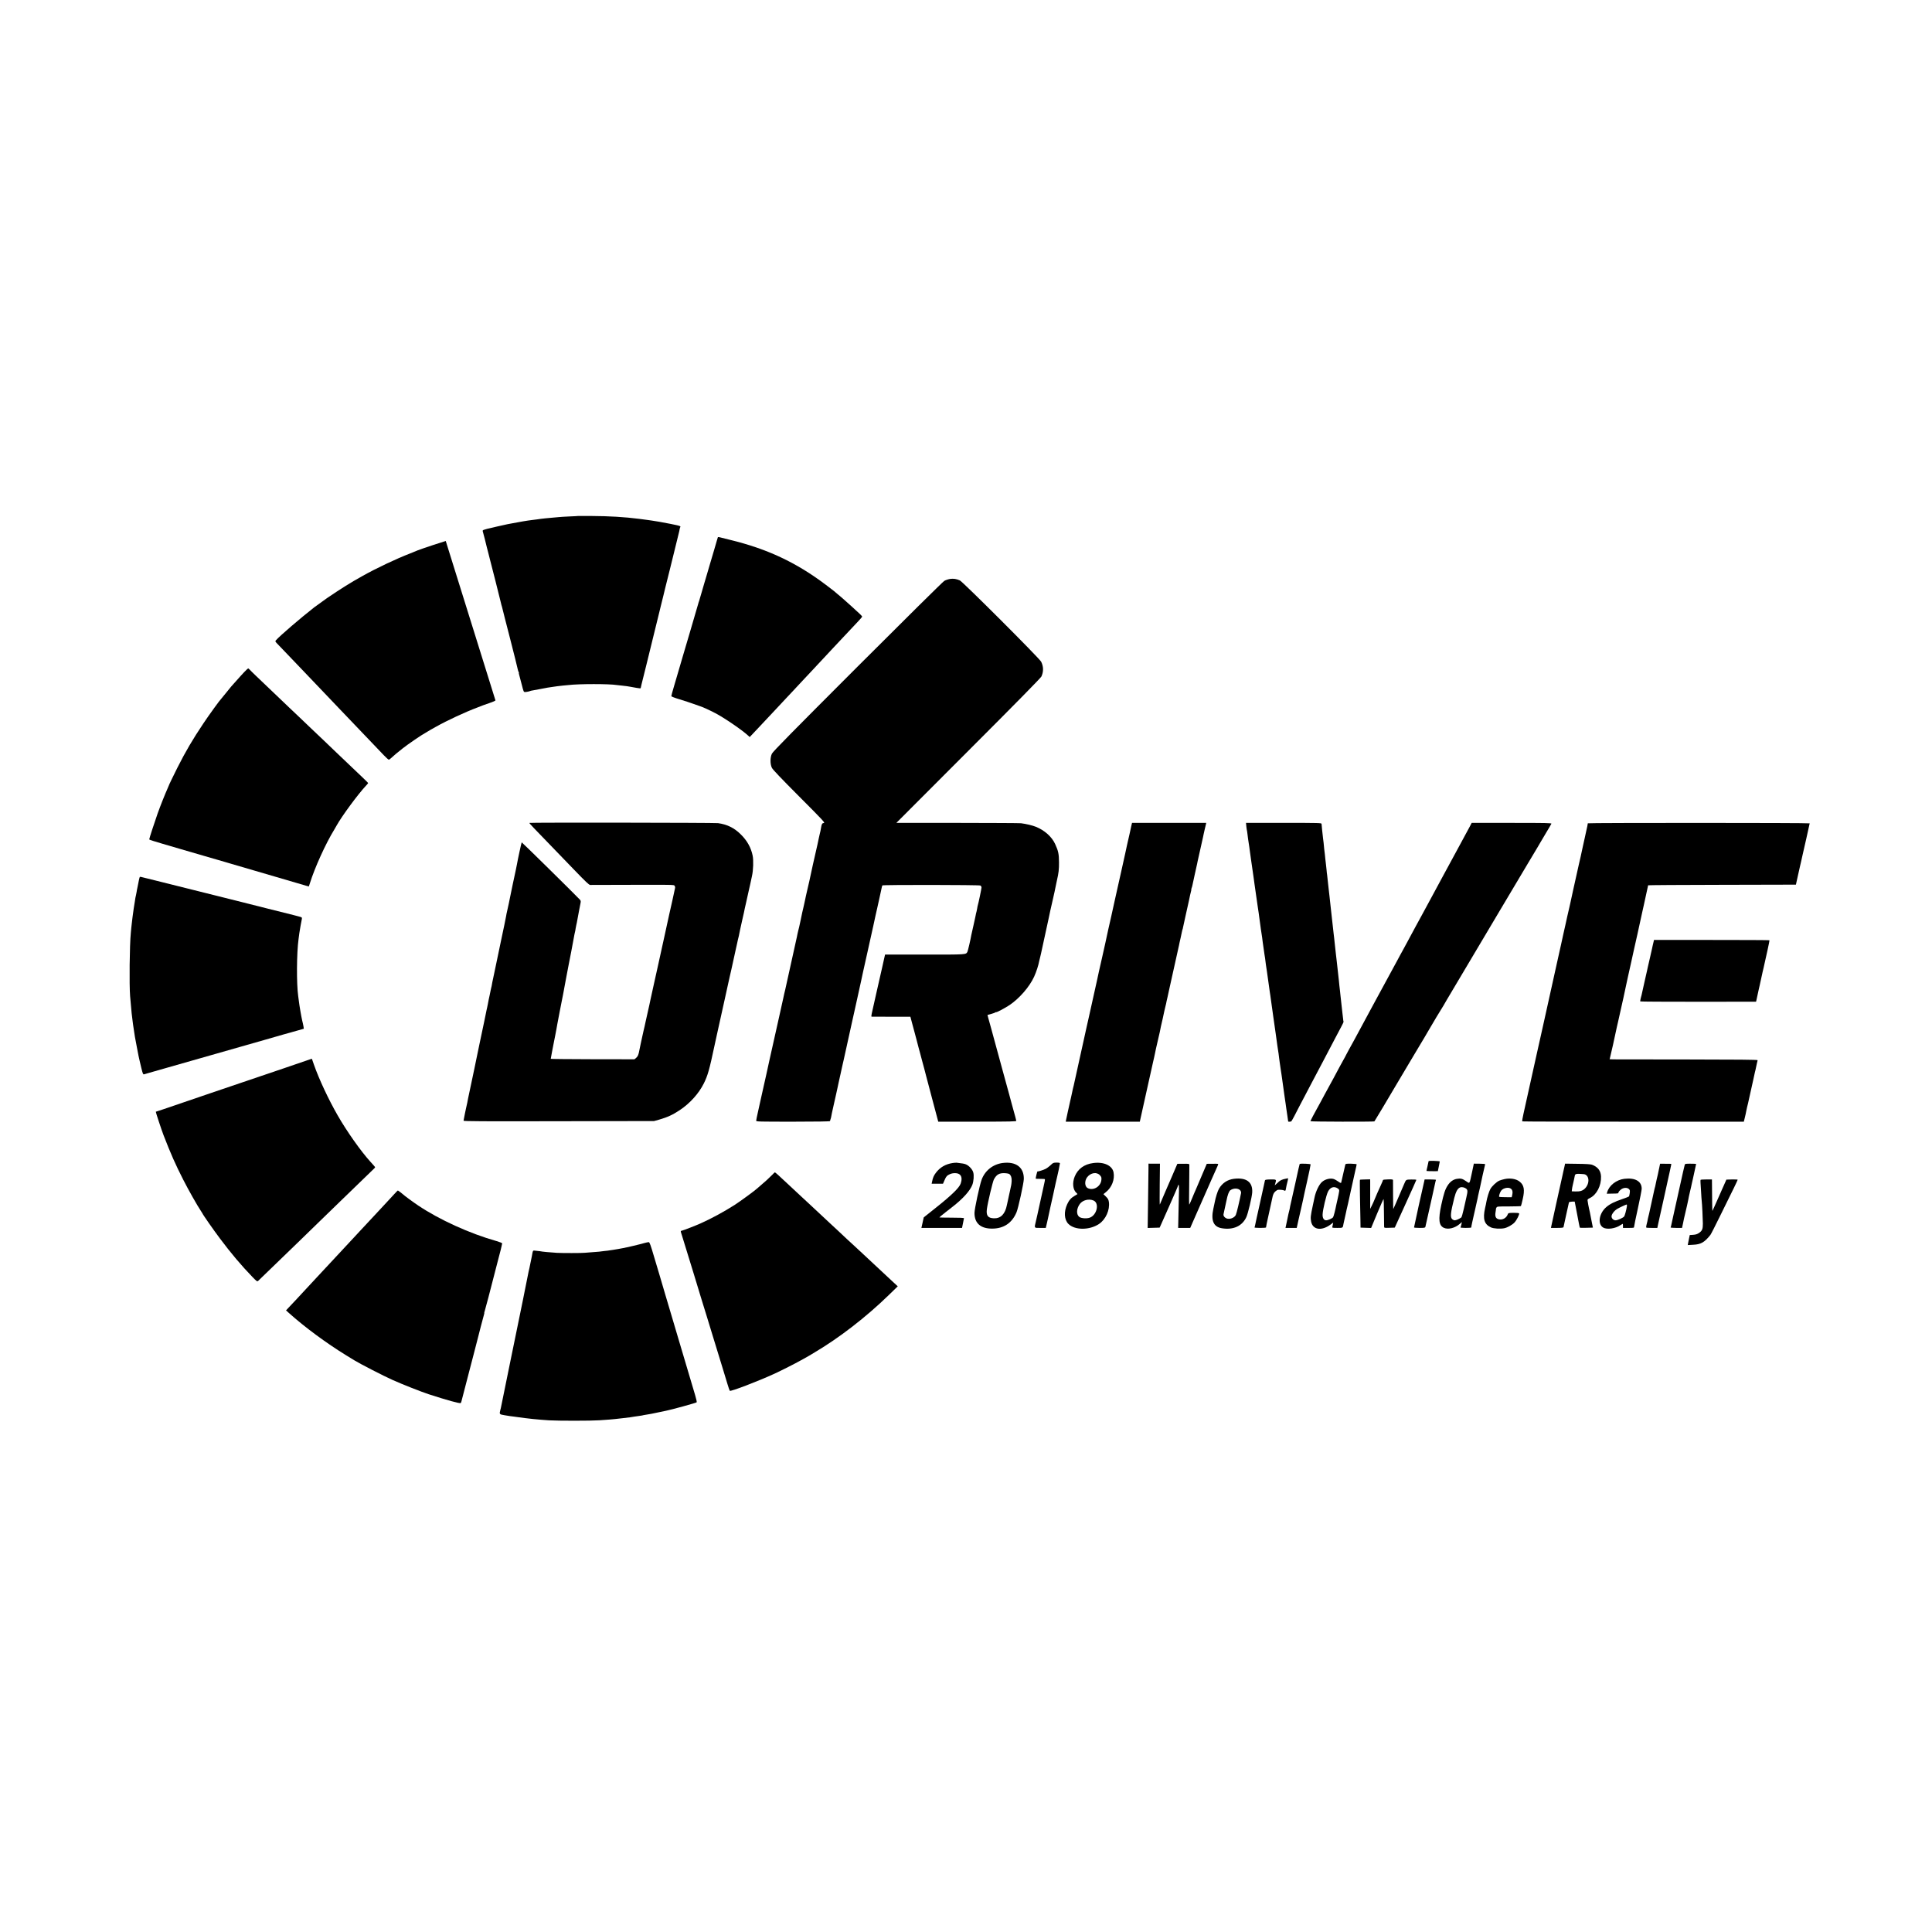 <?xml version="1.0" standalone="no"?>
<!DOCTYPE svg PUBLIC "-//W3C//DTD SVG 20010904//EN"
 "http://www.w3.org/TR/2001/REC-SVG-20010904/DTD/svg10.dtd">
<svg version="1.0" xmlns="http://www.w3.org/2000/svg"
 width="3301pt" height="3301pt" viewBox="0 0 3301 3301"
 preserveAspectRatio="xMidYMid meet">
<g transform="translate(0,3301) scale(0.1,-0.1)"
fill="#000000" stroke="none">
<path d="M9877 24194 c-1 -1 -67 -5 -147 -8 -80 -4 -161 -8 -180 -11 -19 -2
-64 -7 -100 -9 -94 -8 -193 -18 -210 -21 -8 -1 -40 -6 -70 -10 -30 -3 -66 -8
-80 -10 -14 -3 -47 -7 -74 -10 -27 -4 -108 -17 -180 -31 -72 -14 -145 -27
-163 -30 -17 -3 -98 -21 -180 -40 -81 -19 -157 -37 -167 -39 -10 -3 -34 -9
-51 -15 -30 -10 -32 -13 -24 -38 8 -25 57 -216 64 -251 2 -9 15 -61 30 -116
14 -55 27 -107 29 -115 2 -8 43 -168 91 -355 47 -187 88 -351 91 -365 3 -14 8
-34 11 -45 9 -27 9 -29 33 -125 11 -47 22 -92 25 -100 13 -49 87 -338 90 -350
6 -26 42 -170 85 -335 22 -88 43 -173 46 -190 3 -16 10 -38 15 -47 5 -10 8
-18 5 -18 -3 0 0 -15 5 -32 6 -18 25 -91 43 -163 31 -123 34 -130 57 -129 28
1 75 11 86 17 5 3 26 8 48 11 22 4 85 15 140 26 103 20 129 25 205 35 25 3 56
8 70 10 14 2 57 7 95 11 39 3 81 8 95 9 183 22 701 22 832 0 13 -2 50 -6 83
-9 33 -3 71 -8 85 -10 14 -3 41 -7 60 -10 19 -3 67 -11 106 -19 48 -9 71 -10
71 -3 0 6 21 92 46 191 25 99 48 191 51 205 3 14 35 144 71 290 62 249 133
537 140 570 2 8 19 78 38 156 20 77 38 151 41 165 2 13 16 71 31 129 15 58 28
112 30 120 2 8 13 53 25 100 12 47 23 92 25 100 2 8 38 155 80 325 42 171 78
319 81 330 2 11 6 30 8 43 3 12 8 26 11 32 9 14 -46 27 -355 84 -47 8 -105 18
-130 21 -25 3 -56 8 -70 10 -25 4 -84 12 -150 20 -252 32 -504 47 -823 49
-120 1 -219 1 -220 0z"/>
<path d="M12266 23832 c-2 -4 -11 -32 -19 -62 -9 -30 -29 -100 -45 -155 -17
-55 -51 -172 -77 -260 -25 -88 -55 -189 -66 -225 -11 -36 -22 -72 -24 -80 -2
-8 -22 -78 -45 -155 -23 -77 -43 -144 -44 -150 -2 -5 -6 -17 -9 -25 -3 -8 -7
-24 -10 -35 -4 -18 -48 -169 -127 -435 -33 -112 -64 -217 -127 -430 -25 -85
-63 -216 -85 -290 -22 -74 -42 -142 -44 -150 -2 -8 -13 -46 -25 -85 -32 -109
-49 -169 -49 -180 0 -6 64 -31 143 -54 78 -24 185 -59 237 -78 52 -19 100 -36
105 -37 35 -9 168 -69 265 -120 149 -77 463 -291 562 -384 l27 -25 48 50 c26
28 104 111 173 184 69 74 159 170 200 213 41 44 104 112 140 150 77 82 72 77
225 240 66 71 135 145 154 165 18 20 61 65 95 101 33 36 122 130 196 210 74
79 163 174 196 210 117 124 156 165 262 279 59 63 135 144 169 180 35 36 63
70 63 76 0 10 -38 47 -190 184 -169 151 -172 154 -230 201 -30 25 -57 47 -60
51 -3 3 -68 53 -145 111 -505 380 -997 610 -1630 764 -77 19 -155 38 -172 43
-18 5 -35 6 -37 3z"/>
<path d="M7395 23696 c-121 -40 -236 -80 -255 -88 -19 -9 -78 -32 -130 -53
-241 -93 -582 -254 -825 -391 -199 -111 -340 -199 -599 -374 -26 -18 -194
-139 -216 -156 -232 -181 -587 -486 -653 -561 -18 -20 -17 -22 20 -61 21 -22
104 -109 185 -193 81 -85 180 -188 220 -230 157 -164 395 -414 438 -459 25
-27 116 -122 202 -212 182 -190 218 -228 433 -453 88 -92 185 -194 215 -225
30 -32 88 -92 128 -134 40 -42 78 -76 85 -76 7 0 32 19 57 43 38 36 72 64 180
150 78 63 339 241 380 260 8 4 29 16 45 27 17 11 39 24 50 30 11 6 56 31 100
56 183 103 496 249 700 325 44 17 89 34 100 39 11 5 63 23 117 41 54 18 95 37
93 43 -2 6 -47 151 -100 321 -53 171 -118 380 -145 465 -52 167 -197 631 -446
1430 -86 278 -157 506 -158 507 0 1 -100 -31 -221 -71z"/>
<path d="M16231 23118 c-30 -5 -74 -19 -97 -33 -23 -13 -690 -673 -1482 -1465
-1114 -1114 -1445 -1450 -1463 -1487 -32 -66 -32 -178 0 -243 16 -31 160 -182
469 -492 412 -413 443 -447 417 -450 -30 -3 -37 -17 -49 -95 -3 -21 -12 -63
-20 -93 -8 -30 -16 -68 -19 -85 -3 -16 -12 -59 -20 -95 -30 -126 -131 -578
-140 -630 -3 -14 -12 -54 -21 -90 -20 -83 -54 -238 -60 -270 -2 -14 -11 -52
-19 -85 -9 -33 -18 -73 -21 -90 -2 -16 -14 -73 -26 -125 -12 -52 -24 -106 -26
-120 -3 -14 -9 -38 -14 -55 -5 -16 -11 -43 -14 -60 -3 -16 -7 -39 -10 -50 -6
-25 -193 -871 -200 -905 -3 -14 -10 -45 -17 -70 -6 -25 -13 -56 -15 -70 -3
-14 -21 -95 -40 -180 -20 -85 -38 -166 -40 -180 -3 -14 -11 -52 -19 -85 -11
-46 -121 -538 -140 -626 -3 -13 -36 -165 -50 -229 -2 -8 -26 -118 -55 -245
-28 -126 -53 -240 -56 -251 -2 -12 -18 -81 -34 -154 -17 -73 -30 -140 -30
-149 0 -15 52 -16 630 -16 411 0 630 4 631 10 1 6 5 19 9 31 5 11 11 36 14 55
7 40 6 35 46 214 17 77 34 149 36 160 8 38 12 60 24 110 6 28 14 61 16 75 3
14 11 53 19 86 8 34 16 73 19 85 3 13 14 67 26 119 12 52 23 102 25 110 2 8 6
26 9 40 14 64 125 568 130 590 2 14 11 54 20 90 8 36 17 76 20 90 4 23 42 195
51 230 13 53 65 290 69 314 4 25 31 144 116 526 11 47 33 148 50 225 17 77 35
158 40 180 6 22 12 51 14 65 3 14 14 68 26 120 12 52 23 102 25 110 2 8 20 89
40 180 20 91 39 176 41 189 3 14 7 28 10 33 8 12 1651 10 1675 -2 10 -6 19
-21 19 -33 0 -22 -53 -275 -64 -307 -3 -8 -7 -31 -10 -51 -3 -20 -8 -42 -10
-50 -5 -14 -14 -56 -21 -94 -2 -11 -17 -78 -33 -150 -17 -71 -33 -143 -36
-160 -14 -84 -58 -269 -66 -286 -28 -51 -4 -49 -731 -49 l-677 0 -6 -27 c-4
-16 -8 -37 -11 -48 -2 -11 -16 -72 -30 -135 -34 -147 -35 -150 -41 -180 -3
-14 -29 -131 -59 -260 -91 -398 -94 -410 -81 -411 6 0 157 -1 336 -1 l325 0
28 -106 c15 -59 32 -120 37 -137 5 -16 23 -84 40 -150 18 -66 33 -127 35 -135
3 -8 16 -58 30 -110 14 -52 27 -102 29 -110 2 -8 18 -68 36 -133 17 -64 33
-125 35 -135 2 -9 40 -154 85 -322 45 -168 90 -339 101 -380 l20 -75 667 0
c581 1 667 3 666 15 -2 15 -8 39 -79 295 -20 72 -37 137 -39 145 -2 8 -59 215
-126 460 -143 521 -149 544 -184 675 -15 55 -36 130 -46 166 l-18 67 61 17
c34 9 68 22 75 27 6 6 12 8 12 5 0 -11 147 66 227 119 168 112 343 313 422
486 38 84 74 195 87 268 3 14 10 43 16 65 5 22 12 49 14 59 6 32 53 249 90
414 18 84 36 163 38 175 3 12 7 33 10 47 14 66 17 76 20 95 5 25 22 100 41
180 25 108 45 200 49 225 2 14 14 67 25 119 29 125 36 187 35 306 -1 146 -11
194 -67 316 -56 122 -180 233 -327 292 -62 25 -168 50 -255 61 -22 3 -510 5
-1085 6 l-1045 0 1231 1233 c813 813 1237 1245 1248 1269 38 85 36 170 -5 252
-28 57 -1338 1366 -1389 1389 -57 26 -111 34 -169 25z"/>
<path d="M4169 21523 c-35 -38 -96 -104 -134 -148 -39 -44 -76 -86 -84 -94 -7
-8 -48 -58 -90 -111 -42 -52 -78 -97 -82 -100 -20 -17 -210 -279 -303 -419
-182 -271 -307 -484 -444 -756 -75 -151 -145 -294 -147 -305 -1 -3 -9 -23 -19
-45 -52 -117 -124 -298 -173 -435 -54 -153 -143 -426 -143 -441 0 -5 33 -18
73 -29 39 -12 108 -32 152 -46 44 -13 175 -51 290 -85 116 -34 302 -88 415
-121 113 -33 219 -63 235 -68 17 -4 69 -19 117 -34 48 -15 95 -29 105 -31 17
-4 680 -198 1063 -311 102 -30 206 -61 231 -68 l46 -12 18 55 c81 263 272 683
416 916 10 17 27 46 38 66 87 159 373 547 508 689 18 19 33 37 33 41 0 5 -101
102 -330 319 -26 25 -121 116 -212 202 -90 86 -186 178 -214 205 -29 26 -125
118 -215 204 -90 87 -191 183 -224 214 -33 31 -101 96 -151 143 -196 188 -493
471 -573 547 -46 44 -93 90 -104 103 -11 12 -24 22 -27 22 -4 0 -36 -30 -71
-67z"/>
<path d="M9045 18950 c-4 -6 67 -80 449 -474 127 -131 266 -275 309 -320 209
-217 261 -266 281 -266 12 0 176 0 366 1 1094 3 1062 4 1076 -15 7 -10 11 -25
9 -34 -2 -10 -13 -61 -25 -116 -12 -54 -23 -106 -25 -115 -2 -9 -13 -59 -25
-111 -12 -52 -23 -104 -26 -115 -2 -11 -40 -184 -84 -385 -45 -201 -94 -426
-110 -500 -16 -74 -48 -216 -70 -315 -22 -99 -47 -214 -56 -255 -9 -41 -17
-82 -19 -90 -4 -14 -44 -197 -66 -295 -14 -65 -16 -77 -33 -146 -8 -37 -17
-78 -20 -90 -3 -13 -14 -67 -26 -119 -11 -52 -23 -108 -26 -125 -13 -74 -26
-105 -54 -129 l-30 -25 -715 1 c-393 1 -715 4 -715 7 0 3 11 65 25 136 14 72
27 141 30 155 3 14 7 36 10 50 3 14 8 39 11 55 3 17 12 64 20 105 8 41 16 87
18 101 3 15 21 111 41 215 21 104 39 198 41 209 2 11 8 43 14 70 5 28 12 64
15 80 3 17 7 41 10 55 3 14 9 50 15 80 6 30 12 64 14 75 2 11 20 106 40 210
20 105 41 210 46 235 8 38 42 221 56 300 3 14 7 32 9 40 3 8 7 33 10 55 4 22
8 48 11 57 3 10 7 30 10 45 2 16 11 62 19 103 8 41 17 89 20 107 3 18 11 61
19 97 13 62 12 65 -9 88 -123 128 -987 979 -991 976 -5 -5 -69 -300 -80 -368
-3 -19 -12 -62 -19 -95 -17 -73 -93 -438 -101 -480 -6 -36 -30 -146 -49 -230
-8 -33 -16 -73 -18 -90 -3 -16 -16 -84 -30 -150 -14 -66 -40 -187 -57 -270
-17 -82 -48 -233 -70 -335 -22 -102 -41 -196 -44 -210 -2 -14 -12 -59 -21
-100 -9 -41 -19 -88 -21 -105 -2 -16 -7 -37 -10 -47 -2 -9 -7 -27 -9 -40 -3
-13 -11 -54 -19 -93 -15 -66 -18 -84 -31 -152 -3 -16 -8 -41 -12 -58 -4 -16
-8 -34 -9 -40 -1 -5 -20 -100 -43 -210 -23 -110 -48 -229 -56 -265 -8 -36 -17
-76 -19 -90 -5 -29 -13 -67 -56 -270 -17 -80 -32 -154 -34 -165 -3 -11 -28
-130 -56 -265 -60 -282 -58 -274 -66 -320 -3 -19 -13 -62 -21 -94 -8 -32 -16
-71 -18 -85 -2 -14 -8 -46 -14 -71 -6 -25 -11 -51 -11 -58 0 -10 311 -12 1628
-9 l1627 3 90 25 c139 40 232 83 350 162 174 116 322 281 409 453 68 136 97
239 181 635 2 9 13 61 25 115 12 55 23 106 25 114 51 233 122 555 145 655 16
72 32 141 34 155 3 14 16 77 31 140 14 63 28 124 31 135 13 64 67 309 79 360
8 33 16 71 19 85 2 14 9 43 14 65 6 22 13 51 16 65 14 73 25 123 60 280 28
119 32 142 41 188 3 15 13 56 21 92 8 36 17 76 20 90 7 30 8 35 29 130 10 41
21 93 26 115 4 22 17 79 27 126 23 100 28 269 12 349 -28 138 -94 257 -204
365 -111 110 -231 169 -387 191 -60 8 -3219 12 -3224 4z"/>
<path d="M19326 18883 c-9 -38 -18 -79 -20 -93 -3 -14 -7 -34 -10 -45 -20 -87
-36 -154 -40 -175 -2 -14 -9 -45 -15 -70 -5 -25 -12 -56 -15 -70 -2 -14 -34
-158 -71 -320 -37 -162 -69 -305 -71 -317 -2 -12 -24 -111 -49 -220 -24 -109
-46 -209 -49 -223 -2 -14 -13 -63 -25 -110 -11 -47 -22 -97 -25 -110 -2 -14
-27 -126 -54 -250 -28 -124 -53 -236 -56 -250 -2 -14 -13 -63 -25 -110 -11
-47 -22 -97 -25 -110 -2 -14 -9 -45 -15 -70 -5 -25 -12 -56 -15 -70 -2 -14
-20 -95 -40 -180 -19 -85 -37 -166 -40 -180 -2 -14 -17 -77 -31 -140 -14 -63
-28 -126 -31 -139 -3 -13 -23 -103 -45 -200 -22 -97 -41 -185 -43 -196 -2 -11
-16 -74 -31 -140 -15 -66 -28 -127 -30 -136 -2 -9 -26 -119 -54 -245 -28 -126
-53 -238 -55 -249 -2 -11 -9 -38 -15 -60 -5 -22 -13 -56 -16 -75 -3 -19 -10
-51 -15 -70 -5 -19 -11 -46 -14 -60 -3 -14 -7 -34 -10 -45 -13 -57 -25 -113
-30 -135 -2 -14 -10 -47 -16 -75 -7 -27 -14 -61 -16 -75 l-4 -25 632 0 633 0
112 505 c62 278 115 514 117 525 2 11 9 40 15 65 5 25 13 59 16 75 11 57 16
77 46 208 17 73 33 141 35 152 10 52 18 90 19 95 2 8 29 124 30 130 3 13 26
117 29 135 2 11 9 38 14 60 6 22 13 51 16 65 2 14 13 66 25 115 11 50 22 101
25 115 3 14 39 178 81 365 42 187 78 349 80 360 3 11 7 31 10 45 3 14 7 34 9
45 2 11 11 50 20 88 9 37 18 81 21 99 3 17 8 34 10 38 2 4 7 22 10 41 3 19 21
102 40 184 19 83 36 161 39 175 2 14 11 54 20 90 8 36 17 79 20 95 3 17 10 45
15 63 5 17 8 32 6 32 -3 0 0 11 5 26 6 14 12 38 15 54 3 17 12 58 20 92 8 35
16 74 19 88 2 14 11 54 20 90 8 36 17 76 20 90 3 14 7 34 9 45 19 81 87 388
91 407 3 13 8 37 11 53 3 17 12 55 19 85 8 30 17 67 20 83 l6 27 -634 0 -634
0 -16 -67z"/>
<path d="M21295 18888 c4 -34 8 -65 10 -68 1 -3 6 -30 9 -60 4 -30 8 -66 10
-80 2 -14 7 -47 11 -73 4 -27 8 -56 10 -65 1 -10 6 -39 9 -67 9 -63 15 -105
21 -152 11 -74 24 -169 30 -208 3 -22 10 -69 15 -105 5 -36 12 -85 15 -110 4
-25 8 -56 10 -70 2 -14 7 -45 10 -70 3 -25 8 -56 10 -70 2 -14 7 -45 10 -70 3
-25 8 -56 10 -70 9 -61 17 -117 21 -141 2 -14 6 -41 8 -60 18 -140 43 -314 51
-359 2 -14 7 -50 10 -80 3 -30 8 -62 10 -70 2 -8 7 -40 10 -70 3 -30 8 -62 10
-70 2 -8 7 -36 10 -62 6 -59 20 -154 31 -223 1 -11 10 -72 19 -135 19 -144 24
-177 30 -215 3 -16 7 -46 10 -65 2 -19 11 -84 20 -145 8 -60 18 -128 21 -150
3 -22 7 -51 9 -65 2 -14 7 -45 10 -70 3 -25 8 -56 10 -70 2 -14 6 -45 10 -70
3 -25 8 -56 10 -70 4 -24 8 -50 20 -145 3 -22 7 -51 9 -65 2 -14 7 -47 11 -73
4 -27 8 -56 10 -65 1 -10 6 -42 9 -73 4 -31 8 -65 10 -75 2 -11 7 -41 10 -69
4 -27 8 -61 11 -75 2 -14 7 -43 10 -65 3 -22 7 -53 10 -70 3 -16 7 -46 9 -65
13 -100 27 -199 30 -216 2 -10 7 -41 10 -69 4 -27 9 -61 11 -75 2 -14 8 -59
14 -100 6 -41 13 -93 17 -115 6 -38 10 -64 13 -92 0 -8 10 -11 24 -9 12 3 25
5 29 5 3 1 27 42 53 92 25 51 63 124 84 163 40 74 119 226 216 411 32 61 78
148 103 195 24 47 67 128 95 180 27 52 71 136 97 185 26 50 73 140 105 200 32
61 77 146 101 191 24 45 42 83 40 85 -2 2 -7 33 -10 69 -3 36 -8 74 -10 85 -2
11 -7 52 -10 90 -4 39 -8 80 -10 90 -2 11 -7 56 -11 99 -4 43 -8 86 -10 95 -1
9 -6 48 -10 86 -3 39 -8 84 -10 100 -6 43 -13 111 -20 180 -3 33 -10 94 -15
135 -5 41 -12 100 -15 130 -3 30 -8 71 -10 90 -5 43 -12 106 -20 185 -3 33 -8
71 -10 85 -2 14 -6 54 -10 90 -4 36 -8 76 -10 90 -2 14 -6 54 -10 90 -4 36 -8
76 -10 90 -2 14 -6 54 -10 90 -6 67 -11 106 -19 175 -3 22 -8 65 -11 95 -3 30
-8 71 -10 90 -2 19 -7 64 -11 100 -3 36 -8 73 -9 82 -2 9 -7 49 -10 89 -4 40
-8 81 -10 92 -2 10 -7 49 -10 85 -3 37 -7 76 -9 88 -2 11 -7 52 -11 90 -3 39
-8 85 -10 104 -3 19 -7 55 -10 80 -2 25 -9 86 -15 135 -5 50 -10 98 -10 108 0
16 -37 17 -646 17 l-645 0 6 -62z"/>
<path d="M25115 18892 c-16 -31 -120 -223 -231 -427 -110 -203 -220 -406 -244
-450 -23 -44 -100 -186 -170 -315 -70 -129 -145 -267 -165 -305 -51 -95 -87
-160 -120 -220 -50 -92 -92 -169 -140 -260 -26 -49 -56 -103 -65 -120 -10 -16
-34 -61 -55 -100 -21 -38 -52 -97 -70 -130 -154 -283 -299 -550 -353 -650 -35
-66 -77 -142 -92 -170 -15 -27 -46 -86 -70 -130 -24 -44 -55 -102 -70 -130
-30 -55 -62 -115 -135 -250 -27 -49 -68 -125 -92 -167 -23 -43 -43 -79 -43
-81 0 -3 -25 -48 -55 -102 -30 -53 -55 -98 -55 -100 0 -2 -49 -93 -108 -202
-60 -109 -127 -232 -149 -273 -22 -41 -57 -106 -78 -145 -20 -38 -45 -83 -55
-100 -35 -60 -110 -205 -110 -212 0 -9 1085 -11 1093 -3 3 3 68 111 145 240
76 129 190 321 252 425 62 105 156 262 208 350 81 137 145 244 182 305 5 8 33
56 63 105 29 50 65 110 79 135 48 85 228 385 238 397 5 7 10 14 10 16 0 3 91
157 202 343 222 373 480 807 574 966 33 57 111 189 174 293 99 167 218 367
497 835 93 156 81 136 158 264 36 59 65 110 65 111 0 2 39 67 86 145 47 78 88
148 91 156 4 12 -91 14 -678 14 l-684 0 -30 -58z"/>
<path d="M27129 18943 c-2 -21 -11 -66 -29 -143 -10 -47 -21 -96 -24 -110 -3
-14 -16 -77 -31 -140 -14 -63 -32 -146 -40 -185 -9 -38 -22 -97 -30 -130 -19
-83 -53 -235 -59 -265 -2 -14 -20 -95 -40 -180 -19 -85 -37 -166 -39 -180 -3
-14 -12 -54 -20 -90 -18 -73 -65 -285 -71 -315 -2 -11 -18 -83 -36 -160 -17
-77 -33 -151 -36 -165 -3 -14 -11 -52 -19 -85 -20 -86 -53 -236 -59 -265 -5
-27 -173 -787 -207 -935 -11 -49 -29 -128 -39 -175 -11 -47 -28 -125 -39 -175
-11 -49 -32 -142 -46 -205 -57 -260 -209 -944 -235 -1060 -16 -69 -25 -127
-20 -130 4 -3 858 -5 1897 -5 l1888 0 17 70 c10 39 20 86 23 105 3 19 10 53
16 75 6 22 13 49 15 60 5 28 0 4 90 405 14 63 27 123 29 133 2 10 6 26 9 35 3
9 8 33 11 52 3 19 10 51 15 70 6 19 10 40 10 46 0 8 -339 11 -1237 12 -1408 0
-1296 0 -1289 10 2 4 27 111 55 237 66 306 65 299 66 305 1 3 11 48 23 100 45
195 144 646 147 669 2 14 13 63 24 110 11 47 36 160 56 251 20 91 40 183 45
205 11 43 95 423 136 615 14 63 27 122 29 130 9 39 75 339 75 344 0 3 568 7
1263 8 l1262 3 32 145 c18 80 35 154 37 165 2 11 12 52 21 90 9 39 19 81 21
95 3 14 32 142 65 285 32 143 59 263 59 267 0 10 -3790 10 -3791 1z"/>
<path d="M2387 18023 c-5 -8 -22 -89 -33 -149 -3 -16 -7 -36 -9 -44 -3 -8 -7
-33 -10 -55 -4 -22 -8 -48 -11 -57 -7 -23 -14 -65 -19 -103 -2 -16 -6 -39 -8
-50 -5 -23 -16 -102 -32 -220 -2 -16 -6 -50 -9 -75 -4 -25 -9 -72 -12 -105 -3
-33 -7 -76 -9 -95 -21 -212 -28 -886 -12 -1080 5 -52 10 -113 12 -135 10 -125
18 -201 30 -286 3 -20 7 -51 9 -70 2 -19 9 -63 15 -99 6 -36 13 -83 16 -105 4
-22 18 -98 32 -170 32 -169 32 -166 38 -192 3 -13 7 -33 10 -45 2 -13 16 -72
31 -131 22 -88 29 -107 43 -103 9 3 192 55 406 116 215 61 595 170 845 241
250 72 478 136 505 144 28 7 169 48 315 90 146 42 290 83 320 92 112 30 147
40 243 68 l98 28 -6 41 c-4 23 -13 66 -21 96 -14 57 -49 257 -59 345 -4 28 -8
61 -10 75 -30 210 -27 738 6 975 5 39 12 86 14 105 3 19 12 73 20 120 9 47 18
99 22 116 5 30 4 31 -58 47 -35 10 -73 19 -84 22 -11 2 -209 52 -440 110 -231
59 -427 108 -435 110 -8 2 -53 13 -100 25 -47 12 -92 23 -100 25 -8 2 -107 26
-220 55 -113 28 -212 53 -220 55 -8 2 -134 33 -280 70 -146 37 -272 68 -280
70 -8 2 -44 11 -80 20 -36 9 -72 18 -80 20 -8 2 -97 24 -197 49 -203 51 -190
49 -196 39z"/>
<path d="M28254 16923 c-3 -16 -10 -44 -15 -63 -4 -19 -10 -46 -13 -60 -2 -14
-19 -86 -36 -160 -18 -74 -34 -146 -37 -160 -2 -14 -9 -43 -14 -65 -5 -22 -12
-50 -14 -61 -3 -12 -19 -82 -35 -155 -17 -73 -33 -144 -35 -158 -3 -15 -11
-50 -20 -80 -8 -30 -12 -57 -10 -61 2 -4 449 -6 992 -6 l987 1 8 35 c4 19 10
46 13 60 9 43 13 64 25 115 6 28 13 57 15 65 6 27 47 212 50 229 2 9 10 45 19
81 8 36 17 76 20 90 2 14 22 103 44 197 21 95 37 175 34 178 -3 3 -448 5 -988
5 l-984 0 -6 -27z"/>
<path d="M5235 14889 c-44 -15 -199 -69 -345 -118 -146 -49 -479 -163 -740
-251 -261 -89 -513 -175 -560 -190 -107 -36 -780 -266 -800 -273 -8 -3 -40
-13 -70 -23 -30 -9 -56 -18 -58 -19 -4 -4 97 -309 132 -400 125 -323 202 -497
336 -760 91 -179 237 -437 301 -533 16 -24 29 -45 29 -46 0 -11 191 -285 301
-431 186 -248 361 -456 552 -653 78 -80 80 -82 100 -65 22 20 59 56 413 399
132 128 271 262 309 299 39 38 184 179 323 314 140 135 293 284 340 330 85 81
571 552 599 580 8 7 13 17 11 21 -2 4 -36 44 -77 88 -165 181 -405 521 -563
797 -155 270 -317 616 -404 864 -19 53 -34 97 -34 98 0 5 -12 1 -95 -28z"/>
<path d="M24409 13171 c-1 -10 -6 -33 -22 -101 -9 -36 -15 -66 -14 -67 3 -2
81 -5 138 -4 l56 1 16 78 c9 42 17 82 17 87 0 10 -189 16 -191 6z"/>
<path d="M16278 13139 c-123 -19 -218 -74 -289 -169 -36 -48 -50 -81 -65 -156
l-6 -29 97 0 97 0 22 51 c30 72 46 91 97 113 49 22 122 22 157 0 44 -28 53
-84 25 -164 -25 -70 -156 -198 -419 -407 l-211 -168 -20 -90 -20 -90 347 0
347 0 16 78 c9 42 17 82 17 87 0 7 -76 10 -210 10 -115 0 -210 2 -210 5 0 3
46 41 102 85 57 44 110 85 118 92 183 142 302 275 343 379 23 61 31 164 15
215 -15 51 -72 112 -123 134 -31 13 -58 17 -160 29 -11 1 -41 -1 -67 -5z"/>
<path d="M17129 13139 c-166 -23 -300 -130 -357 -285 -36 -101 -122 -500 -122
-569 0 -175 104 -267 300 -267 199 0 340 94 418 278 30 71 123 496 125 569 4
200 -134 304 -364 274z m117 -189 c29 -25 42 -64 39 -120 -4 -57 -6 -70 -30
-174 -8 -33 -16 -72 -19 -86 -2 -14 -10 -47 -16 -75 -6 -27 -14 -60 -16 -73
-30 -156 -106 -233 -224 -228 -101 4 -133 47 -118 159 15 113 100 470 120 506
46 84 91 110 184 106 35 -1 71 -8 80 -15z"/>
<path d="M17950 13102 c-25 -24 -61 -51 -80 -61 -42 -22 -136 -51 -143 -45 -5
6 -35 -118 -30 -125 1 -2 36 -3 77 -3 42 0 78 -2 80 -6 2 -4 -4 -43 -15 -87
-16 -70 -102 -461 -115 -523 -3 -13 -13 -60 -24 -105 -30 -125 -35 -117 74
-117 l94 0 15 63 c9 34 18 76 21 92 4 24 76 353 91 415 8 33 37 166 41 190 3
14 10 43 15 65 5 22 12 51 15 65 3 14 14 64 25 112 10 48 19 94 19 101 0 9
-17 13 -57 13 -55 -1 -61 -3 -103 -44z"/>
<path d="M18677 13138 c-153 -20 -262 -100 -315 -231 -44 -109 -31 -226 31
-280 11 -9 18 -19 16 -20 -2 -2 -25 -15 -50 -30 -57 -32 -95 -75 -125 -142
-59 -128 -51 -263 19 -335 108 -111 360 -112 524 -3 116 77 189 241 169 378
-7 41 -16 57 -51 91 l-42 41 42 34 c102 81 154 216 131 339 -23 117 -167 183
-349 158z m116 -208 c26 -29 29 -39 25 -81 -11 -113 -139 -189 -235 -138 -51
27 -55 123 -8 185 60 78 164 94 218 34z m-111 -431 c107 -44 61 -252 -65 -295
-52 -18 -142 -11 -175 13 -55 41 -51 140 7 221 49 67 153 94 233 61z"/>
<path d="M19623 13061 c-1 -36 -4 -283 -7 -549 l-7 -483 102 3 103 3 158 355
c87 195 158 361 158 368 0 7 4 11 8 8 5 -3 7 -47 6 -98 -1 -51 -5 -216 -8
-365 l-6 -273 103 0 103 0 109 248 c59 136 118 270 131 297 12 28 66 149 119
270 53 121 102 232 110 247 7 15 10 30 7 32 -4 2 -49 3 -100 2 l-93 -1 -81
-190 c-44 -104 -90 -212 -102 -240 -13 -27 -43 -98 -67 -157 -24 -59 -46 -108
-49 -108 -5 0 -5 76 0 505 1 88 1 167 1 176 -1 14 -16 16 -103 15 l-102 -1
-92 -215 c-51 -118 -102 -235 -113 -260 -26 -58 -87 -201 -94 -220 -4 -8 -4
145 -2 341 l4 356 -98 0 -98 1 0 -67z"/>
<path d="M22206 13122 c-2 -4 -11 -41 -20 -82 -9 -41 -18 -84 -21 -95 -2 -11
-18 -83 -35 -160 -17 -77 -33 -147 -35 -155 -2 -8 -6 -26 -9 -40 -3 -14 -12
-54 -20 -90 -8 -36 -18 -77 -21 -92 -3 -16 -7 -40 -10 -55 -3 -16 -8 -36 -11
-45 -3 -10 -7 -28 -10 -40 -2 -13 -15 -71 -27 -130 l-23 -108 96 0 96 0 28
128 c16 70 39 172 52 227 12 55 25 111 28 125 12 60 26 126 65 297 48 216 55
250 64 308 2 11 -180 18 -187 7z"/>
<path d="M22986 13112 c-3 -10 -19 -80 -36 -157 -17 -77 -33 -146 -35 -153 -3
-8 -19 -2 -52 22 -27 18 -59 37 -73 41 -62 20 -152 -3 -205 -52 -49 -44 -105
-163 -125 -263 -5 -25 -19 -88 -30 -140 -37 -173 -41 -208 -28 -273 28 -140
177 -163 330 -51 l47 35 -5 -28 c-3 -15 -7 -36 -10 -45 -5 -16 4 -18 85 -18
98 0 94 -3 106 70 3 19 12 60 20 90 8 30 17 71 20 90 3 19 10 51 15 70 6 19
35 150 65 290 31 140 67 303 80 361 14 58 25 110 25 115 0 5 -42 10 -95 11
-80 1 -95 -1 -99 -15z m-130 -407 c22 -14 28 -26 25 -47 -3 -25 -14 -78 -27
-135 -9 -38 -18 -77 -20 -88 -19 -99 -48 -213 -58 -224 -16 -20 -86 -51 -118
-51 -39 0 -63 40 -60 101 3 81 62 330 93 391 38 74 102 95 165 53z"/>
<path d="M25150 12977 c-45 -207 -34 -193 -103 -147 -63 43 -90 49 -157 38
-61 -11 -114 -49 -154 -111 -44 -66 -67 -137 -110 -333 -54 -251 -42 -354 45
-393 73 -33 189 -4 271 68 l36 31 -9 -42 c-6 -22 -12 -45 -15 -50 -3 -4 38 -8
90 -8 53 0 95 3 94 8 -1 4 6 41 15 82 10 41 19 85 22 98 3 12 7 30 9 40 3 9
12 51 21 92 9 41 18 82 20 90 19 84 25 110 30 140 3 19 11 53 17 75 6 22 12
49 14 60 9 49 82 380 89 401 2 7 -30 11 -95 11 l-98 1 -32 -151z m-101 -275
c29 -23 30 -45 6 -147 -8 -33 -28 -123 -45 -200 -17 -76 -36 -143 -43 -147
-37 -26 -89 -48 -111 -48 -14 0 -35 10 -47 23 -32 33 -24 109 38 357 28 112
59 167 103 183 27 9 71 0 99 -21z"/>
<path d="M26730 13077 c-7 -29 -16 -70 -21 -92 -4 -22 -10 -49 -13 -60 -30
-134 -188 -847 -191 -867 l-5 -28 105 0 c76 0 107 4 109 13 2 6 23 102 46 212
24 110 45 205 47 211 2 6 25 12 51 13 l47 1 19 -97 c53 -283 66 -347 70 -350
2 -2 53 -2 113 -1 l109 3 -23 115 c-12 63 -25 129 -28 145 -3 17 -10 46 -15
65 -5 19 -11 51 -14 70 -2 19 -7 47 -10 62 -5 23 -1 29 38 48 116 56 196 210
191 367 -3 99 -54 165 -155 203 -24 8 -104 14 -247 15 l-212 3 -11 -51z m328
-128 c97 -9 111 -155 23 -245 -40 -40 -84 -54 -166 -51 l-60 2 3 30 c1 17 9
57 17 90 15 64 24 104 32 147 6 34 28 37 151 27z"/>
<path d="M28345 13036 c-22 -107 -19 -94 -39 -176 -8 -36 -18 -80 -21 -99 -3
-19 -8 -37 -10 -41 -2 -4 -6 -20 -9 -36 -3 -16 -15 -72 -27 -124 -49 -224 -60
-276 -64 -293 -2 -10 -6 -26 -9 -35 -3 -9 -8 -30 -11 -47 -5 -30 -7 -40 -24
-107 -5 -20 -6 -39 -3 -42 3 -4 47 -6 97 -6 l92 0 13 63 c7 34 14 67 16 72 2
10 73 327 79 355 2 8 17 76 33 150 17 74 33 146 35 160 3 14 16 75 30 135 14
61 27 121 29 135 l3 25 -96 1 -95 1 -19 -91z"/>
<path d="M28786 13111 c-6 -18 -52 -221 -60 -261 -3 -14 -26 -117 -51 -230
-26 -113 -49 -216 -51 -230 -3 -14 -16 -72 -29 -130 -13 -58 -26 -117 -29
-132 -15 -70 -17 -82 -22 -90 -3 -4 40 -8 95 -8 l100 0 16 73 c8 39 17 81 19
93 2 11 11 49 20 85 20 81 44 191 51 227 10 53 15 78 29 137 9 33 17 71 20 85
2 14 9 43 14 65 6 22 13 54 16 70 3 17 17 80 31 142 14 61 25 114 25 116 0 2
-43 4 -95 4 -79 1 -95 -2 -99 -16z"/>
<path d="M13194 12937 c-58 -59 -130 -125 -193 -177 -30 -25 -63 -53 -73 -63
-36 -34 -289 -219 -380 -277 -184 -117 -389 -228 -578 -313 -80 -36 -281 -114
-313 -122 -32 -8 -31 -4 -12 -63 61 -195 119 -383 127 -412 6 -19 41 -136 80
-260 38 -124 71 -232 73 -240 2 -8 24 -82 50 -165 26 -82 73 -235 105 -340 32
-104 81 -266 110 -360 70 -227 128 -416 151 -492 10 -35 28 -91 38 -125 11
-35 33 -110 51 -168 17 -58 35 -108 39 -113 15 -16 478 161 766 293 107 49
373 184 433 219 29 17 55 31 57 31 1 0 43 24 92 52 48 29 96 57 105 63 418
247 879 603 1269 983 l148 144 -27 25 c-15 14 -78 73 -141 131 -163 153 -172
161 -237 221 -33 30 -114 106 -181 169 -68 63 -131 122 -141 131 -11 9 -72 66
-137 126 -64 61 -132 124 -149 140 -18 17 -86 80 -152 141 -65 62 -135 126
-154 144 -19 18 -87 81 -150 140 -63 59 -137 128 -165 153 -27 25 -73 67 -101
94 -28 26 -94 89 -148 138 -53 50 -122 114 -154 143 -31 28 -59 52 -62 52 -3
0 -24 -19 -46 -43z"/>
<path d="M21083 12869 c-111 -14 -199 -72 -256 -170 -23 -40 -57 -148 -72
-229 -3 -14 -13 -65 -24 -113 -44 -202 3 -310 146 -333 196 -32 347 37 418
191 29 63 95 340 100 420 11 178 -98 260 -312 234z m109 -199 c9 -11 15 -31
13 -43 -27 -140 -75 -342 -90 -375 -20 -43 -85 -74 -139 -65 -43 7 -78 45 -71
77 2 11 13 62 24 111 11 50 22 101 25 115 20 103 43 165 67 183 54 40 137 38
171 -3z"/>
<path d="M21957 12868 c-42 -7 -88 -28 -107 -48 -3 -3 -20 -18 -37 -34 l-33
-29 10 34 c20 68 20 68 -81 67 -58 0 -92 -5 -94 -12 -3 -6 -7 -22 -9 -36 -3
-14 -39 -177 -80 -363 -42 -185 -78 -351 -81 -369 -3 -17 -8 -35 -11 -40 -3
-4 40 -8 95 -8 56 0 101 3 102 8 1 14 19 103 25 127 5 22 76 342 80 365 13 70
27 101 55 124 17 14 36 27 42 27 33 4 91 -2 107 -11 22 -12 26 -7 34 45 4 22
10 54 15 70 10 32 22 96 18 94 -1 -1 -24 -5 -50 -11z"/>
<path d="M25710 12865 c-30 -6 -72 -19 -92 -27 -48 -21 -123 -91 -153 -142
-22 -38 -56 -147 -69 -221 -2 -16 -12 -64 -22 -105 -42 -188 -14 -280 102
-332 46 -20 155 -27 223 -14 57 11 140 58 178 99 39 43 88 141 78 156 -3 6
-46 9 -95 9 -86 -2 -90 -3 -99 -27 -23 -61 -86 -97 -147 -85 -58 11 -75 48
-60 131 4 24 7 44 5 45 -1 2 3 13 9 24 11 21 18 21 212 21 111 1 203 3 206 6
3 3 17 54 30 114 39 166 25 244 -54 306 -58 45 -158 62 -252 42z m106 -166
c26 -21 33 -53 23 -100 l-10 -45 -104 1 c-57 0 -107 3 -110 7 -9 9 14 80 35
106 37 46 128 63 166 31z"/>
<path d="M27753 12869 c-136 -17 -260 -113 -293 -229 l-7 -26 91 2 c112 2 103
0 111 24 3 11 22 32 41 47 44 33 103 36 135 8 18 -17 20 -27 15 -69 -3 -27
-10 -54 -15 -59 -5 -5 -53 -24 -107 -42 -137 -46 -221 -88 -281 -141 -123
-107 -150 -290 -51 -348 63 -38 209 -18 293 40 20 13 38 24 40 24 3 0 5 -16 5
-35 l0 -35 95 0 c88 0 95 1 95 20 0 11 29 153 65 315 36 163 65 313 65 334 0
128 -111 192 -297 170z m44 -471 c-10 -64 -36 -159 -47 -173 -20 -24 -112 -65
-146 -65 -42 0 -77 40 -68 79 9 38 48 86 91 113 40 24 152 77 166 78 5 0 6
-15 4 -32z"/>
<path d="M23236 12852 c-3 -2 -2 -124 0 -270 3 -147 6 -330 8 -407 l2 -140 90
-3 91 -3 104 250 c57 137 106 247 109 244 2 -2 5 -104 6 -226 1 -122 2 -232 3
-245 1 -22 3 -23 91 -20 l91 3 184 404 c102 223 185 408 185 412 0 4 -39 7
-86 6 -95 -2 -89 1 -123 -77 -142 -331 -182 -425 -185 -427 -2 -2 -3 103 -4
234 0 131 -1 246 -1 256 -1 16 -10 18 -86 16 -47 -1 -85 -6 -85 -10 0 -5 -13
-37 -29 -71 -39 -83 -111 -249 -118 -269 -2 -9 -20 -47 -38 -85 l-34 -69 0
220 c0 121 0 235 0 252 l-1 33 -85 -2 c-47 -1 -87 -3 -89 -6z"/>
<path d="M24332 12817 c-24 -102 -85 -376 -93 -412 -4 -22 -24 -112 -43 -200
-20 -87 -36 -163 -36 -167 0 -4 42 -8 94 -8 82 0 95 2 100 18 4 14 50 221 61
272 2 8 26 119 55 245 28 127 54 241 56 254 3 14 7 28 9 32 3 3 -40 7 -95 7
l-99 0 -9 -41z"/>
<path d="M29056 12851 c-2 -3 -3 -26 -1 -51 2 -25 6 -97 10 -160 3 -63 8 -128
10 -145 7 -53 19 -307 20 -391 0 -94 -11 -122 -67 -161 -29 -19 -55 -28 -98
-31 l-59 -4 -10 -47 c-5 -25 -13 -63 -17 -85 l-7 -39 90 5 c134 6 194 40 296
167 10 12 88 165 173 339 86 174 187 380 225 457 38 78 69 144 69 148 0 4 -44
6 -97 5 l-96 -3 -78 -175 c-42 -96 -84 -191 -93 -210 -9 -19 -27 -61 -41 -92
-14 -32 -26 -58 -27 -58 -3 0 -6 201 -7 441 l-1 97 -95 0 c-52 0 -97 -3 -99
-7z"/>
<path d="M6746 12618 c-26 -28 -93 -101 -149 -161 -56 -61 -115 -124 -131
-141 -31 -34 -226 -243 -318 -341 -31 -33 -65 -69 -75 -81 -15 -18 -194 -210
-268 -288 -36 -38 -261 -280 -313 -336 -28 -31 -70 -76 -94 -101 -24 -26 -88
-95 -143 -154 -163 -177 -259 -279 -324 -347 l-44 -47 52 -47 c264 -237 637
-513 971 -718 69 -42 132 -80 140 -86 101 -62 504 -270 660 -339 169 -76 488
-201 615 -243 311 -101 534 -163 547 -150 4 4 10 17 12 28 2 10 18 73 36 139
17 66 33 127 35 135 2 8 17 69 35 135 17 66 33 127 35 135 2 8 15 60 30 115
15 55 28 107 30 115 2 8 19 78 40 155 20 77 38 147 40 155 7 33 87 338 100
383 8 26 12 47 10 47 -3 0 0 12 6 27 5 15 34 122 64 237 50 197 107 417 176
681 16 61 31 119 34 130 2 11 9 38 14 60 6 22 11 45 11 51 0 6 -44 24 -97 39
-460 130 -978 366 -1338 608 -83 55 -243 173 -255 187 -9 10 -88 70 -92 70 -3
0 -26 -23 -52 -52z"/>
<path d="M11000 11769 c-59 -18 -299 -75 -360 -85 -14 -3 -47 -9 -75 -14 -27
-5 -68 -12 -90 -15 -23 -3 -50 -7 -62 -9 -12 -3 -53 -8 -90 -11 -37 -4 -76 -9
-87 -11 -10 -2 -62 -6 -116 -9 -54 -4 -111 -8 -126 -10 -39 -6 -404 -6 -479
-1 -139 10 -231 18 -245 21 -13 4 -58 9 -144 18 -16 2 -22 -7 -28 -38 -4 -22
-10 -51 -12 -65 -5 -21 -22 -105 -40 -195 -3 -11 -9 -40 -15 -65 -5 -25 -13
-61 -16 -80 -3 -19 -14 -75 -25 -125 -10 -49 -21 -103 -24 -119 -5 -26 -17
-85 -30 -151 -5 -22 -122 -594 -130 -635 -2 -14 -37 -180 -76 -370 -119 -578
-161 -784 -166 -815 -3 -16 -9 -46 -15 -65 -19 -73 -17 -76 69 -90 42 -7 84
-14 92 -15 8 -1 40 -5 70 -9 30 -4 66 -9 80 -11 35 -6 186 -24 245 -30 127
-12 168 -16 280 -23 159 -9 710 -9 855 1 160 11 212 15 267 21 26 3 90 11 141
16 93 10 144 17 192 26 14 2 45 7 70 10 25 3 52 7 60 9 8 3 32 7 54 11 21 3
48 8 60 10 11 2 35 7 51 9 17 3 73 15 125 26 52 11 106 23 120 25 89 17 510
133 523 144 5 4 -7 61 -27 126 -55 185 -175 588 -276 929 -50 171 -104 353
-120 405 -16 52 -65 219 -110 370 -44 151 -89 304 -100 340 -11 36 -53 178
-94 315 -61 208 -77 250 -92 252 -11 0 -48 -8 -84 -18z"/>
</g>
</svg>
